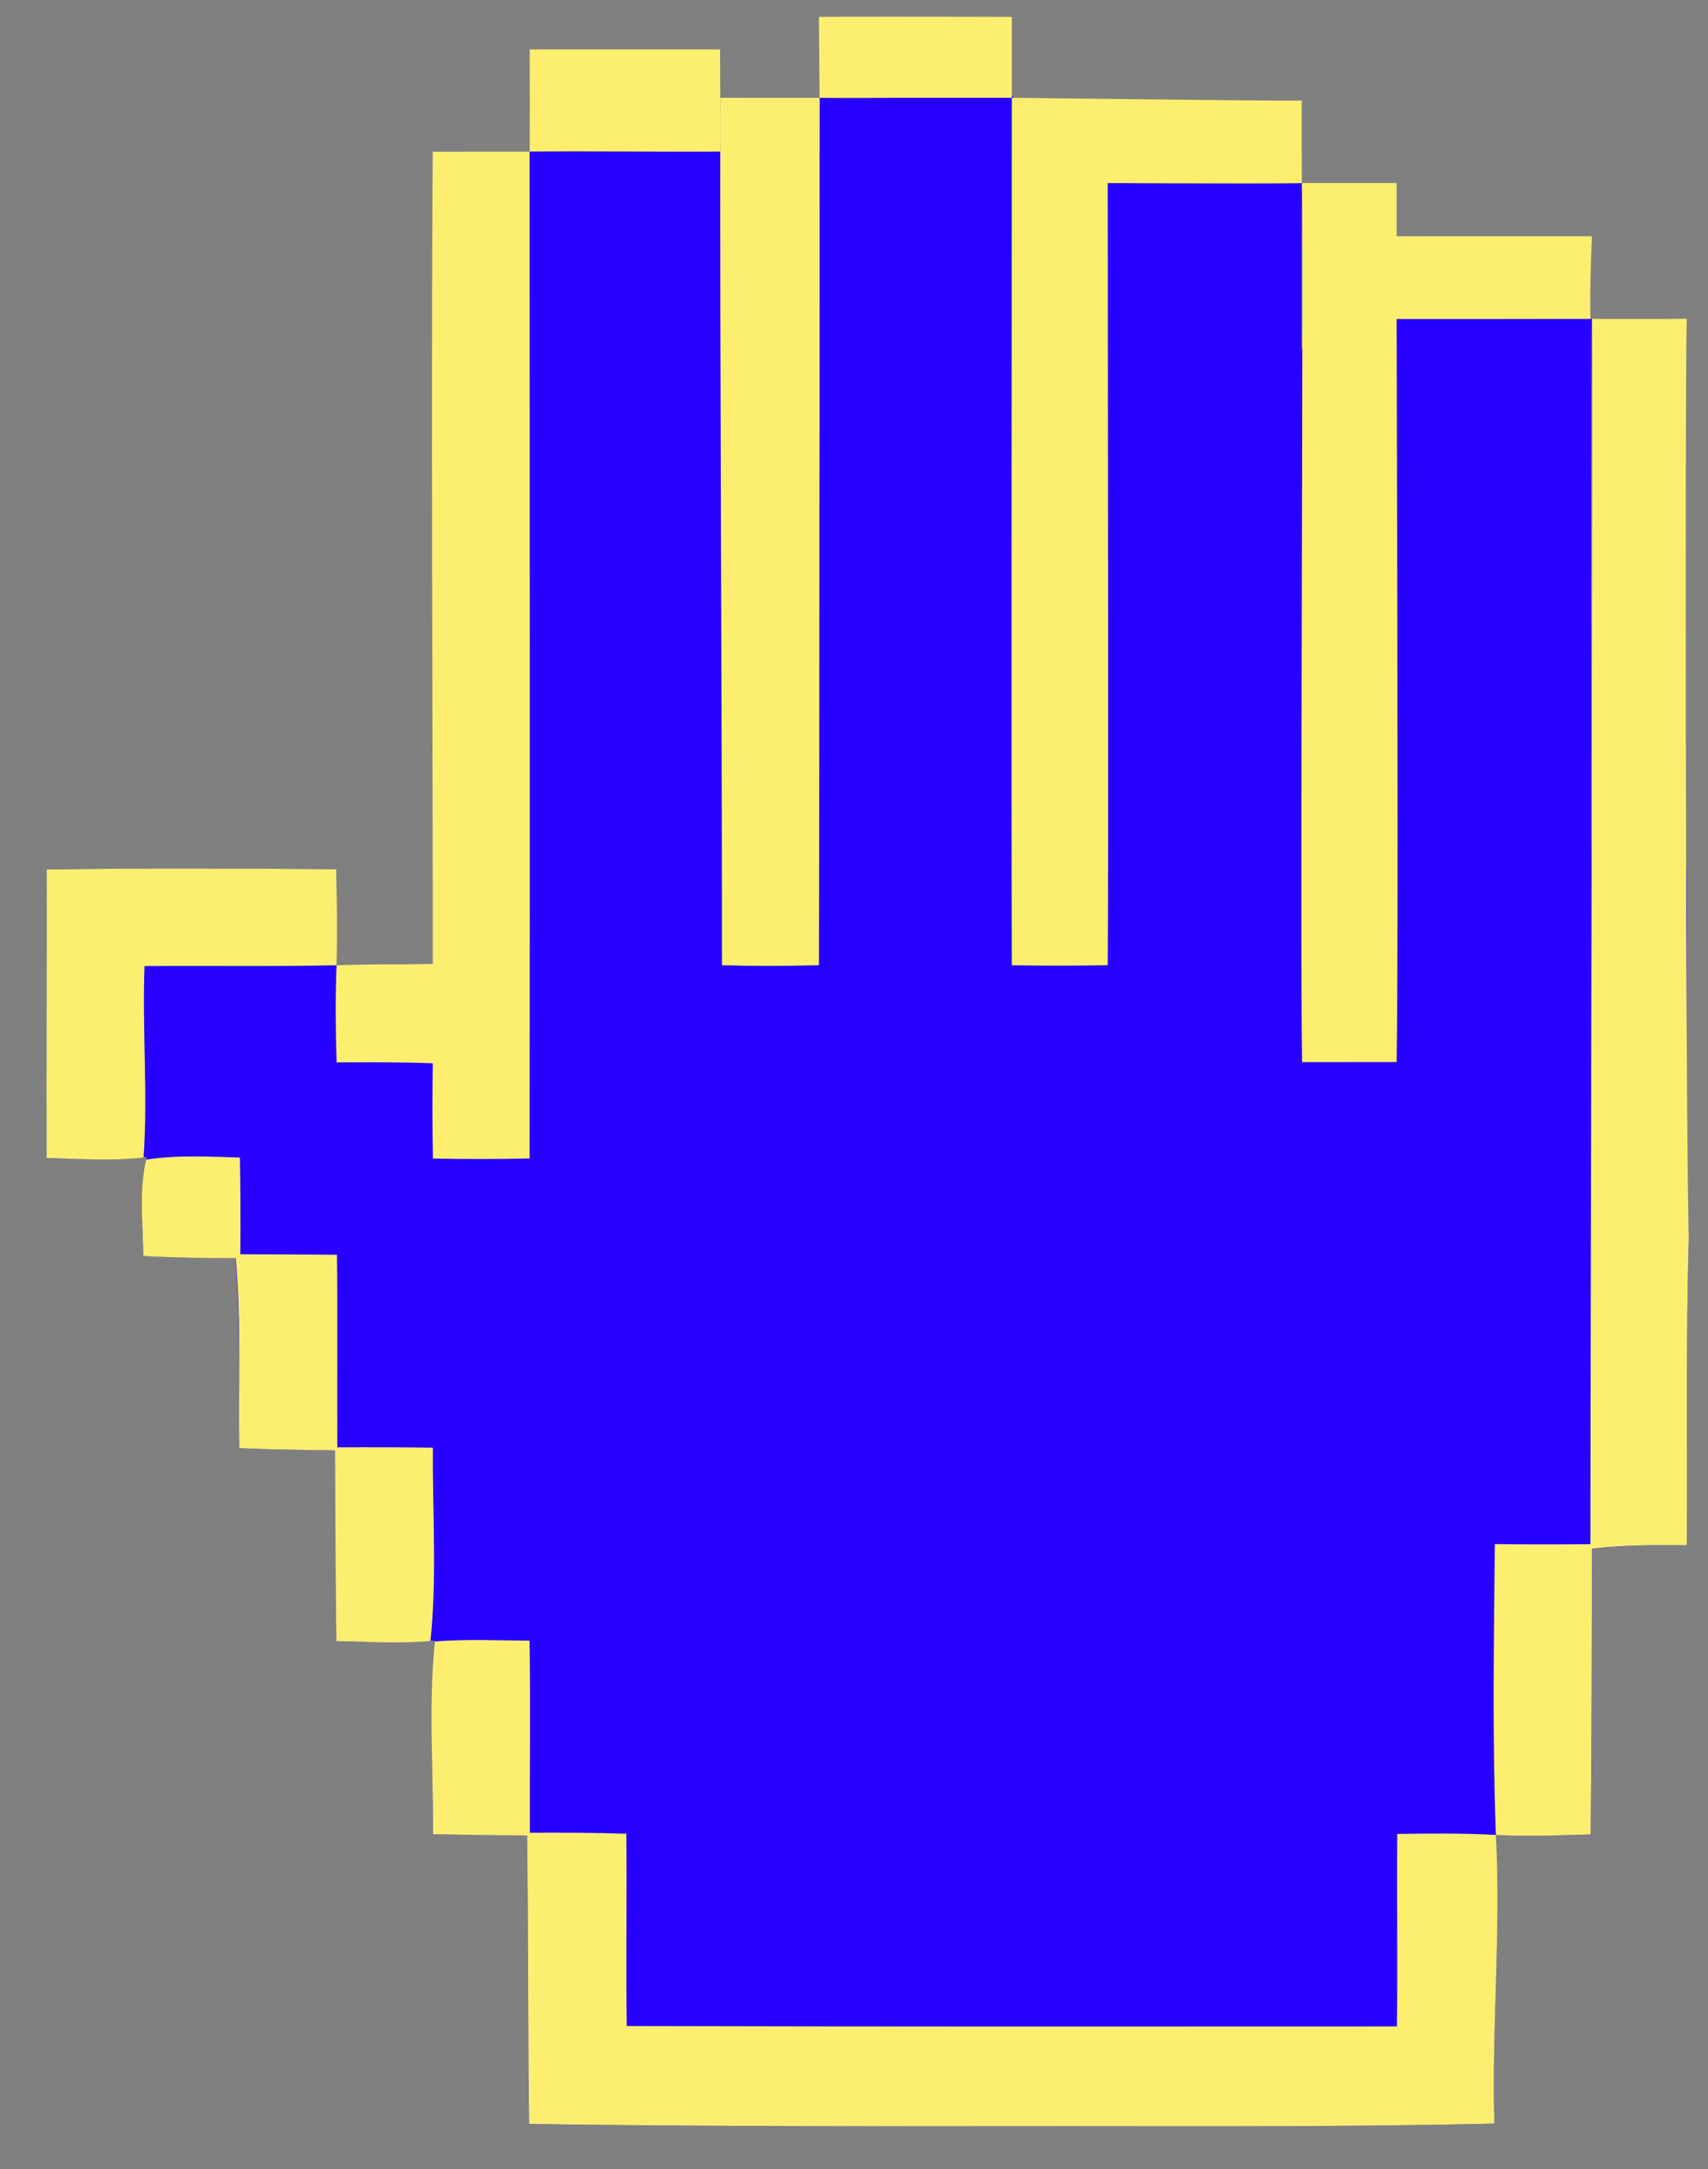 <?xml version="1.0" encoding="UTF-8"?>
<svg width="26px" height="33px" viewBox="0 0 26 33" version="1.1" xmlns="http://www.w3.org/2000/svg" xmlns:xlink="http://www.w3.org/1999/xlink">
    <rect x="0" y="0" width="26" height="33" fill="#808080" stroke="none"/>
    <title>grab</title>
    <g id="Page-1" stroke="none" stroke-width="1" fill="none" fill-rule="evenodd">
        <g id="Artboard" transform="translate(-124, -220)" fill-rule="nonzero">
            <g id="grab" transform="translate(124.708, 220.254)">
                <path d="M5.878,2.052 C5.879,7.28 5.879,11.337 5.878,14.224 L5.878,14.41 L5.691,14.413 C5.332,14.416 4.97,14.42 4.608,14.429 L4.413,14.434 L4.415,14.238 C4.422,13.815 4.419,13.392 4.41,12.971 C2.941,12.959 1.47,12.951 0.001,12.976 C0.003,14.44 -0.002,15.903 0.001,17.366 C0.427,17.374 0.858,17.394 1.289,17.364 L1.525,17.347 L1.49,17.581 C1.428,18.003 1.469,18.431 1.471,18.855 C1.877,18.876 2.287,18.88 2.698,18.881 L2.872,18.881 L2.886,19.055 C2.955,19.96 2.921,20.868 2.936,21.778 C3.358,21.795 3.783,21.802 4.207,21.806 L4.391,21.808 L4.394,21.992 C4.401,22.9 4.399,23.807 4.413,24.715 C4.839,24.721 5.268,24.743 5.698,24.717 L5.915,24.705 L5.899,24.92 C5.827,25.827 5.889,26.742 5.882,27.652 C6.297,27.66 6.712,27.666 7.128,27.668 L7.314,27.668 L7.317,27.854 C7.335,29.256 7.326,30.658 7.345,32.061 C9.764,32.096 12.186,32.099 14.606,32.096 C17.084,32.092 19.561,32.113 22.039,32.054 C22,30.656 22.125,29.258 22.068,27.862 L22.061,27.661 L22.261,27.666 C22.677,27.677 23.094,27.669 23.507,27.656 C23.522,26.266 23.524,24.874 23.526,23.483 L23.526,23.311 L23.695,23.294 C24.118,23.254 24.544,23.251 24.972,23.254 C24.982,21.697 24.953,20.141 25,18.583 C24.948,16.703 24.985,14.831 24.962,12.959 C24.543,12.963 24.124,12.958 23.707,12.952 L23.526,12.95 L23.521,12.768 C23.512,12.356 23.507,4.597 23.526,4.597 C23.544,4.597 20.435,4.61 19.524,4.597 C18.917,4.588 18.778,6.395 19.109,10.018 L19.107,9.834 C19.1,9.422 19.105,2.946 19.109,2.531 C19.109,2.548 17.538,2.548 16.137,2.531 C15.203,2.521 14.729,4.527 14.715,8.55 L14.708,8.373 C14.688,7.949 14.714,1.64 14.715,1.211 C13.803,1.207 12.678,1.254 11.768,1.235 L11.768,7.074 L11.766,6.892 C11.748,5.007 11.768,2.052 11.768,2.052 C11.768,2.052 9.805,2.052 5.878,2.052 Z" id="path4109" fill="#2700FF"></path>
                <path d="M10.253,0.498 C10.253,0.498 10.263,2.05 10.253,2.05 C9.274,2.059 8.336,2.037 7.356,2.05 C7.36,1.562 7.356,0.498 7.356,0.498 C7.356,0.498 10.263,0.498 10.253,0.498 Z" id="path3016" fill="#FCEF70"></path>
                <path d="M7.354,2.052 C7.355,7.439 7.36,11.984 7.354,17.371 C6.864,17.382 6.373,17.382 5.882,17.372 C5.873,16.89 5.873,16.406 5.88,15.923 C5.392,15.904 4.904,15.907 4.416,15.909 C4.4,15.417 4.396,14.923 4.415,14.431 C4.902,14.413 5.39,14.418 5.878,14.411 C5.88,10.018 5.854,6.446 5.878,2.052 C6.863,2.051 7.356,2.051 7.354,2.052 Z" id="path3018" fill="#FCEF70"></path>
                <path d="M11.768,1.235 C11.768,1.235 11.758,0.008 11.758,0.003 C11.758,-0.001 13.723,-0.001 14.695,0.003 C14.694,0.327 14.694,0.738 14.695,1.234 C17.633,1.269 19.105,1.283 19.109,1.275 C19.104,1.3 19.109,2.531 19.109,2.531 C19.109,2.531 19.59,2.531 20.552,2.531 C20.552,3.071 20.552,3.34 20.552,3.34 C20.552,3.34 23.525,3.34 23.525,3.34 C23.525,3.34 23.489,4.121 23.502,4.597 C23.981,4.605 25,4.597 24.971,4.597 C24.941,4.597 24.948,16.707 25,18.579 C24.953,20.138 24.981,21.696 24.971,23.255 C24.488,23.251 24.004,23.25 23.525,23.309 C23.523,24.757 23.522,26.207 23.506,27.655 C23.025,27.67 22.543,27.686 22.063,27.663 C22.008,26.189 22.033,24.713 22.047,23.238 C22.531,23.243 23.017,23.243 23.502,23.239 C23.502,19.814 23.545,4.597 23.525,4.597 C23.512,4.597 22.521,4.597 20.552,4.597 C20.571,11.154 20.571,14.923 20.552,15.904 C20.072,15.904 19.592,15.904 19.113,15.905 C19.08,13.946 19.139,2.531 19.109,2.531 C19.08,2.531 16.154,2.531 16.154,2.531 C16.157,6.003 16.167,13.263 16.154,14.43 C15.667,14.44 15.181,14.44 14.695,14.431 C14.685,12.473 14.695,1.234 14.695,1.234 C14.695,1.234 11.768,1.235 11.768,1.234 C11.768,1.233 11.766,12.497 11.758,14.43 C11.267,14.444 10.774,14.445 10.282,14.431 C10.282,10.032 10.249,5.633 10.257,1.234 C10.251,1.234 11.768,1.235 11.768,1.235 Z" id="path3020" fill="#FCEF70"></path>
                <path d="M0.002,12.976 C1.471,12.951 2.941,12.959 4.41,12.971 C4.421,13.458 4.429,13.944 4.415,14.431 C3.44,14.453 2.466,14.436 1.492,14.444 C1.456,15.414 1.544,16.387 1.478,17.356 C0.987,17.412 0.492,17.375 0.001,17.365 C-0.002,15.902 0.004,14.439 0.002,12.976 L0.002,12.976 Z" id="path3026" fill="#FCEF70"></path>
                <path d="M1.517,17.389 C1.989,17.316 2.468,17.343 2.944,17.357 C2.954,17.846 2.955,18.337 2.951,18.828 C3.441,18.831 3.931,18.83 4.422,18.836 C4.433,19.813 4.422,20.79 4.427,21.766 C4.911,21.763 5.396,21.764 5.881,21.771 C5.875,22.75 5.945,23.737 5.845,24.712 C5.367,24.756 4.889,24.722 4.412,24.714 C4.397,23.746 4.399,22.778 4.391,21.81 C3.905,21.807 3.42,21.798 2.935,21.778 C2.919,20.814 2.967,19.848 2.879,18.886 C2.41,18.888 1.94,18.88 1.472,18.855 C1.47,18.366 1.406,17.87 1.517,17.389 L1.517,17.389 Z" id="path3030" fill="#FCEF70"></path>
                <path d="M5.912,24.719 C6.391,24.681 6.873,24.704 7.354,24.707 C7.368,25.681 7.355,26.656 7.358,27.63 C7.847,27.628 8.338,27.628 8.827,27.645 C8.837,28.62 8.819,29.595 8.833,30.57 C12.741,30.58 16.648,30.578 20.556,30.576 C20.571,29.6 20.552,28.624 20.562,27.648 C21.062,27.641 21.562,27.635 22.063,27.663 C22.142,29.125 21.998,30.589 22.04,32.054 C19.562,32.113 17.084,32.091 14.606,32.095 C12.186,32.098 9.765,32.095 7.346,32.06 C7.326,30.597 7.336,29.133 7.315,27.67 C6.837,27.669 6.36,27.662 5.882,27.652 C5.89,26.675 5.812,25.691 5.912,24.719 L5.912,24.719 Z" id="path3038" fill="#FCEF70"></path>
            </g>
        </g>
    </g>
</svg>